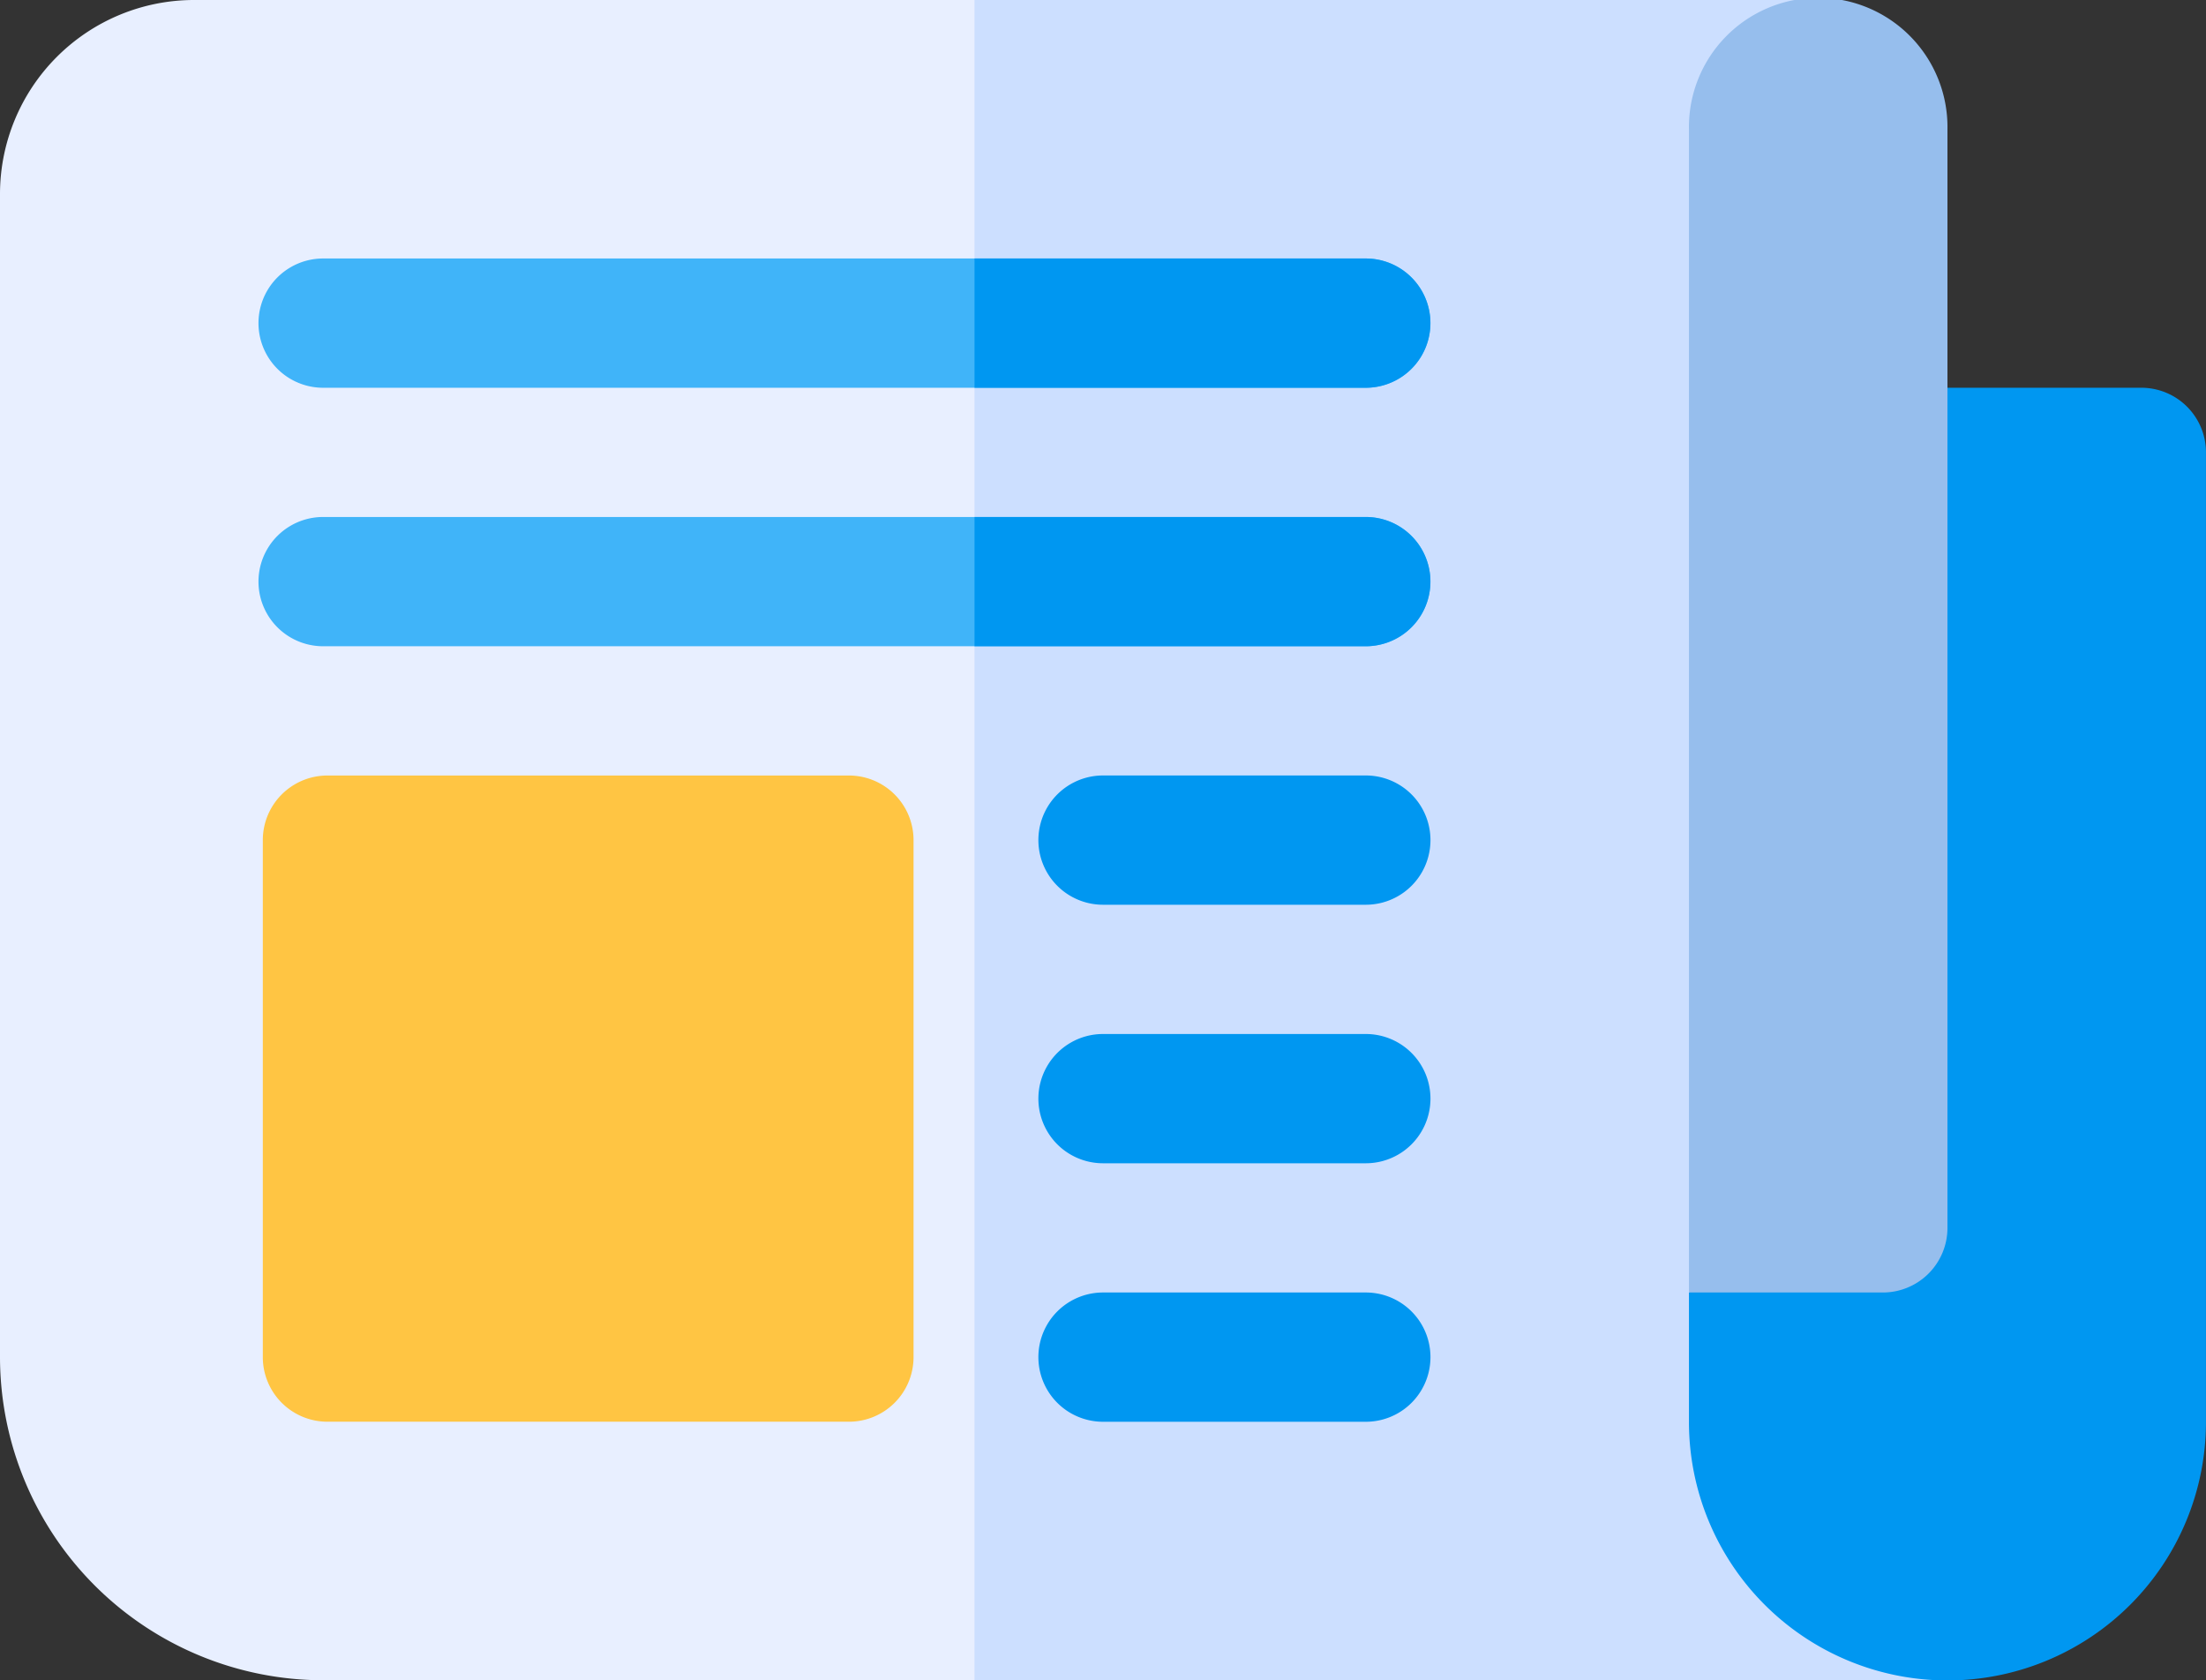 <svg id="news" xmlns="http://www.w3.org/2000/svg" width="60.973" height="46.444" viewBox="0 0 60.973 46.444">
  <rect x="0" y="0" width="60.973" height="46.444" fill="#333333" stroke="none"/>
  <path id="Path_151" data-name="Path 151" d="M53.827,46.444H8.931A8.941,8.941,0,0,1,0,37.512V5.359A5.366,5.366,0,0,1,5.359,0H50.244c.532,0,.431.234.262.608a2.98,2.98,0,0,0-3.228,2.965V39.3a6.555,6.555,0,0,0,6.592,6.55c0,.387-.007.6-.042.6Zm0,0" transform="translate(0 0)" fill="#e8efff"/>
  <path id="Path_152" data-name="Path 152" d="M253.072,46.444H226.18V0h23.309c.532,0,.431.234.262.608a2.981,2.981,0,0,0-3.228,2.965V39.3a6.555,6.555,0,0,0,6.592,6.55c0,.387-.007.6-.042.6Zm0,0" transform="translate(-199.245 0)" fill="#ccdfff"/>
  <path id="Path_153" data-name="Path 153" d="M77.2,180H62.786A1.786,1.786,0,0,0,61,181.786v14.29a1.786,1.786,0,0,0,1.786,1.786H77.2a1.786,1.786,0,0,0,1.786-1.786v-14.29A1.786,1.786,0,0,0,77.2,180Zm0,0" transform="translate(-53.736 -158.564)" fill="#ffc543"/>
  <path id="Path_154" data-name="Path 154" d="M61.786,63.573H90.605a1.786,1.786,0,1,0,0-3.573H61.786a1.786,1.786,0,0,0,0,3.573Zm0,0" transform="translate(-52.855 -52.855)" fill="#40b4f9"/>
  <path id="Path_155" data-name="Path 155" d="M90.605,120H61.786a1.786,1.786,0,1,0,0,3.573H90.605a1.786,1.786,0,1,0,0-3.573Zm0,0" transform="translate(-52.855 -105.71)" fill="#40b4f9"/>
  <g id="Group_102" data-name="Group 102" transform="translate(26.935 7.145)">
    <path id="Path_156" data-name="Path 156" d="M250.051,180h-7.264a1.786,1.786,0,0,0,0,3.573h7.264a1.786,1.786,0,0,0,0-3.573Zm0,0" transform="translate(-239.235 -165.71)" fill="#0097f1"/>
    <path id="Path_157" data-name="Path 157" d="M250.051,240h-7.264a1.786,1.786,0,1,0,0,3.573h7.264a1.786,1.786,0,1,0,0-3.573Zm0,0" transform="translate(-239.235 -218.564)" fill="#0097f1"/>
    <path id="Path_158" data-name="Path 158" d="M250.051,300h-7.264a1.786,1.786,0,1,0,0,3.573h7.264a1.786,1.786,0,1,0,0-3.573Zm0,0" transform="translate(-239.235 -271.419)" fill="#0097f1"/>
    <path id="Path_159" data-name="Path 159" d="M238.781,61.786A1.787,1.787,0,0,1,237,63.573H226.18V60H237A1.787,1.787,0,0,1,238.781,61.786Zm0,0" transform="translate(-226.18 -60)" fill="#0097f1"/>
    <path id="Path_160" data-name="Path 160" d="M238.781,121.786A1.787,1.787,0,0,1,237,123.573H226.18V120H237A1.787,1.787,0,0,1,238.781,121.786Zm0,0" transform="translate(-226.18 -112.855)" fill="#0097f1"/>
    <path id="Path_161" data-name="Path 161" d="M404.5,90H398.55v23.222a1.192,1.192,0,0,1-1.191,1.191H392.6l-.6.6v3.573a7.145,7.145,0,1,0,14.29,0V91.786A1.786,1.786,0,0,0,404.5,90Zm0,0" transform="translate(-372.253 -86.427)" fill="#0097f1"/>
  </g>
  <path id="Path_162" data-name="Path 162" d="M392,3.572V35.726h5.359a1.786,1.786,0,0,0,1.786-1.786V3.572a3.573,3.573,0,1,0-7.145,0Zm0,0" transform="translate(-345.318 0)" fill="#96beed"/>
</svg>
